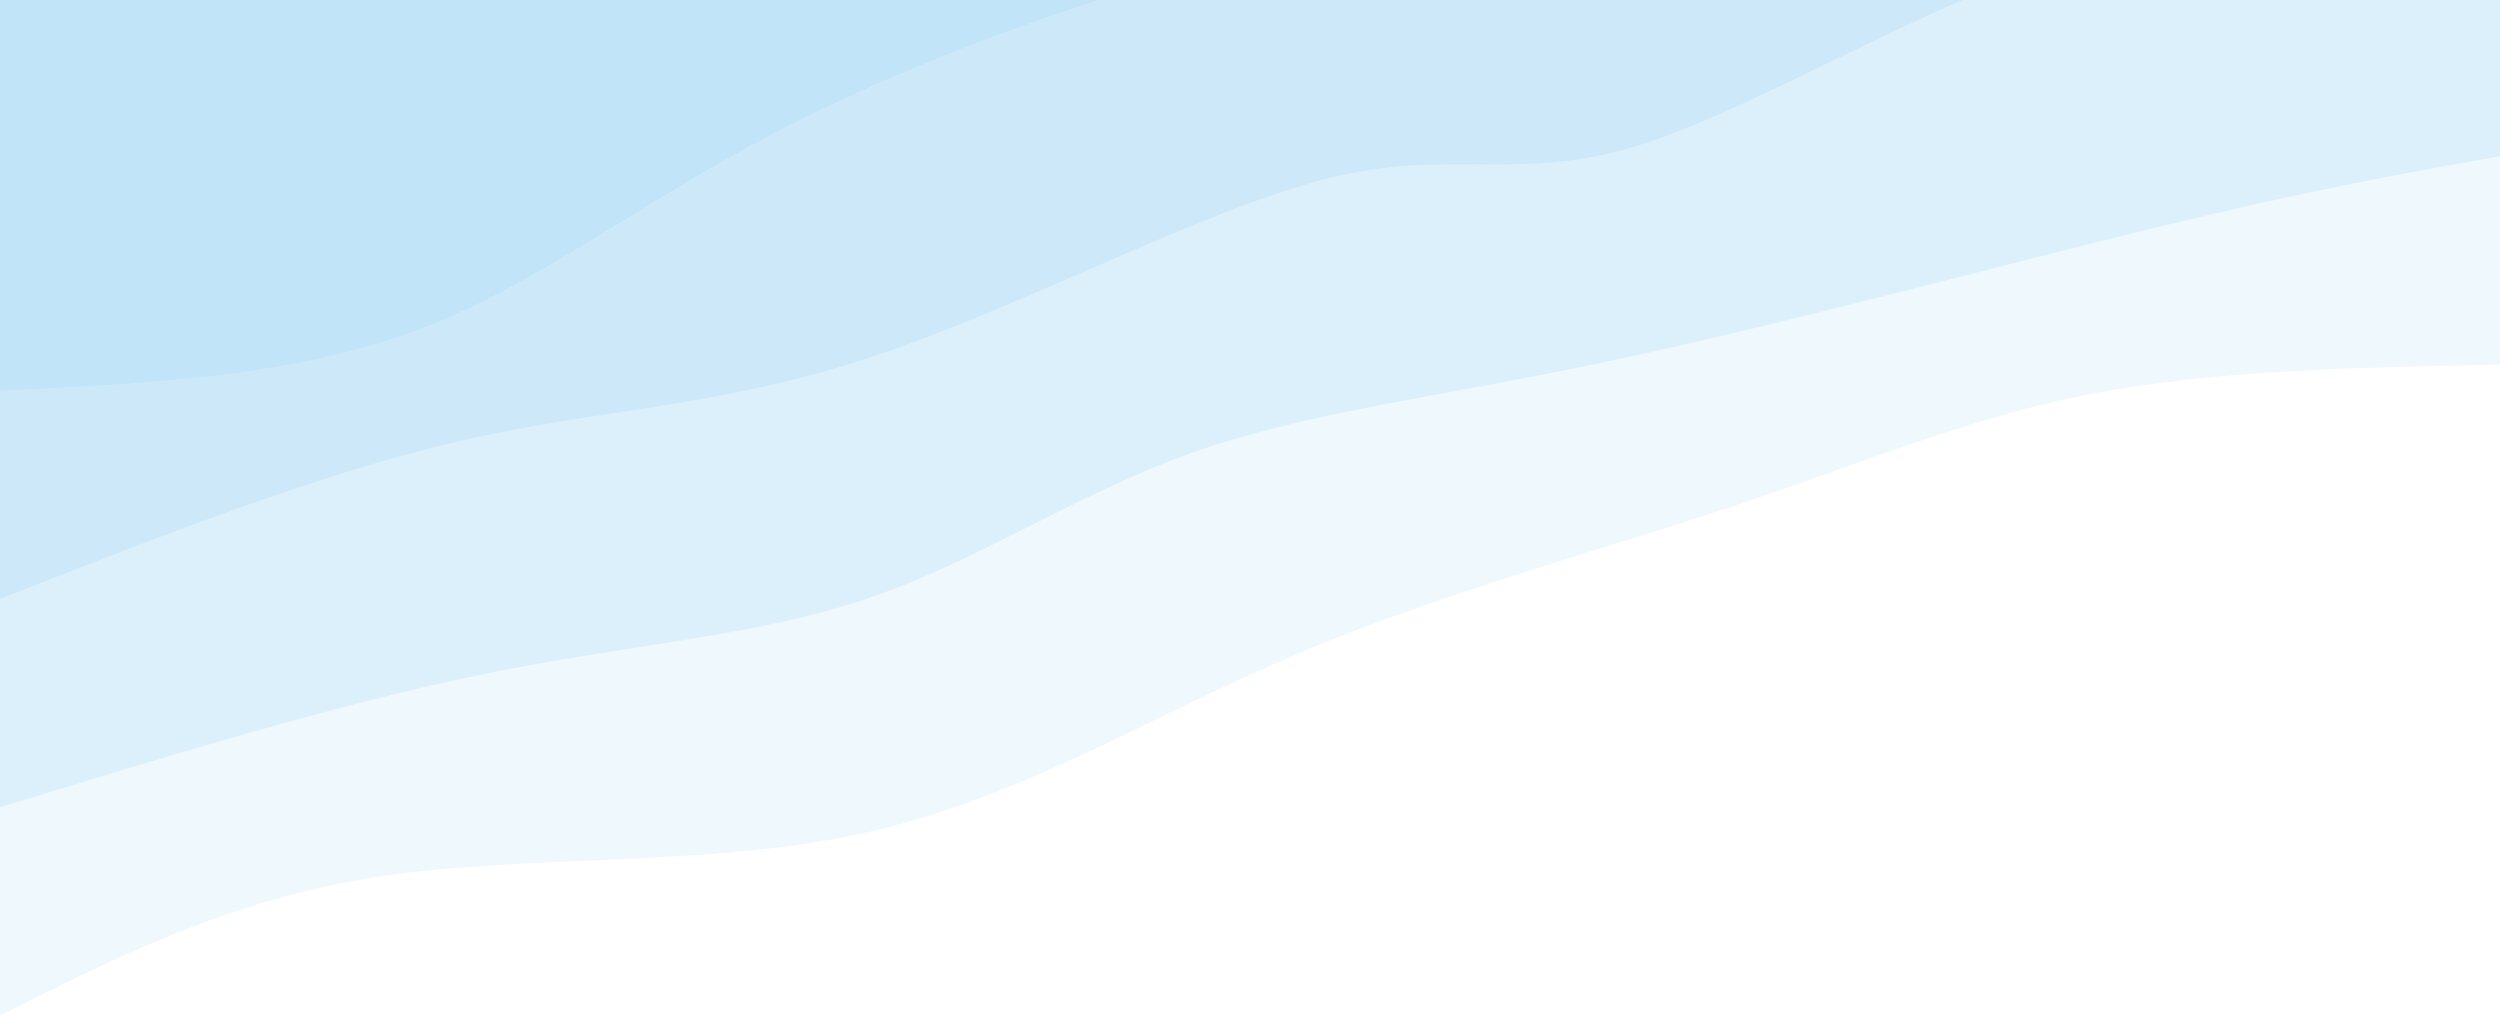<svg width="100%" height="100%" style="opacity: .25" viewBox="0 0 1440 590" xmlns="http://www.w3.org/2000/svg" class="transition duration-300 ease-in-out delay-150"><style>
  .path-0{
    animation:pathAnim-0 16s;
    animation-timing-function: linear;
    animation-iteration-count: infinite;
  }
  @keyframes pathAnim-0{
    0%{
      d: path("M 0,600 L 0,390 C 82.477,388.376 164.954,386.751 236,373 C 307.046,359.249 366.662,333.371 443,308 C 519.338,282.629 612.4,257.767 696,222 C 779.6,186.233 853.738,139.563 943,120 C 1032.262,100.437 1136.646,107.982 1222,95 C 1307.354,82.018 1373.677,48.509 1440,15 L 1440,600 L 0,600 Z");
    }
    25%{
      d: path("M 0,600 L 0,390 C 72.513,387.829 145.026,385.659 238,366 C 330.974,346.341 444.41,309.194 521,284 C 597.59,258.806 637.333,245.567 710,232 C 782.667,218.433 888.256,204.54 984,177 C 1079.744,149.46 1165.641,108.274 1240,79 C 1314.359,49.726 1377.179,32.363 1440,15 L 1440,600 L 0,600 Z");
    }
    50%{
      d: path("M 0,600 L 0,390 C 58.582,405.053 117.164,420.105 203,415 C 288.836,409.895 401.926,384.632 487,354 C 572.074,323.368 629.133,287.367 695,245 C 760.867,202.633 835.541,153.901 931,132 C 1026.459,110.099 1142.703,115.028 1231,100 C 1319.297,84.972 1379.649,49.986 1440,15 L 1440,600 L 0,600 Z");
    }
    75%{
      d: path("M 0,600 L 0,390 C 82.954,409.717 165.908,429.433 250,403 C 334.092,376.567 419.323,303.983 497,281 C 574.677,258.017 644.8,284.633 718,273 C 791.2,261.367 867.477,211.483 953,177 C 1038.523,142.517 1133.292,123.433 1216,99 C 1298.708,74.567 1369.354,44.783 1440,15 L 1440,600 L 0,600 Z");
    }
    100%{
      d: path("M 0,600 L 0,390 C 82.477,388.376 164.954,386.751 236,373 C 307.046,359.249 366.662,333.371 443,308 C 519.338,282.629 612.4,257.767 696,222 C 779.6,186.233 853.738,139.563 943,120 C 1032.262,100.437 1136.646,107.982 1222,95 C 1307.354,82.018 1373.677,48.509 1440,15 L 1440,600 L 0,600 Z");
    }
  }</style><path d="M 0,600 L 0,390 C 82.477,388.376 164.954,386.751 236,373 C 307.046,359.249 366.662,333.371 443,308 C 519.338,282.629 612.4,257.767 696,222 C 779.6,186.233 853.738,139.563 943,120 C 1032.262,100.437 1136.646,107.982 1222,95 C 1307.354,82.018 1373.677,48.509 1440,15 L 1440,600 L 0,600 Z" stroke="none" stroke-width="0" fill="#0693e3" fill-opacity="0.265" class="transition-all duration-300 ease-in-out delay-150 path-0" transform="rotate(-180 720 300)"/><style>
  .path-1{
    animation:pathAnim-1 16s;
    animation-timing-function: linear;
    animation-iteration-count: infinite;
  }
  @keyframes pathAnim-1{
    0%{
      d: path("M 0,600 L 0,510 C 54.154,500.406 108.308,490.813 198,469 C 287.692,447.187 412.923,413.155 513,392 C 613.077,370.845 688,362.567 754,339 C 820,315.433 877.077,276.578 941,255 C 1004.923,233.422 1075.692,229.121 1160,212 C 1244.308,194.879 1342.154,164.94 1440,135 L 1440,600 L 0,600 Z");
    }
    25%{
      d: path("M 0,600 L 0,510 C 69.467,519.065 138.933,528.131 219,507 C 299.067,485.869 389.733,434.542 485,399 C 580.267,363.458 680.133,343.7 758,330 C 835.867,316.3 891.733,308.658 967,298 C 1042.267,287.342 1136.933,273.669 1219,246 C 1301.067,218.331 1370.533,176.665 1440,135 L 1440,600 L 0,600 Z");
    }
    50%{
      d: path("M 0,600 L 0,510 C 81.269,513.619 162.538,517.238 235,514 C 307.462,510.762 371.115,500.665 450,466 C 528.885,431.335 623,372.1 707,337 C 791,301.9 864.885,290.935 949,283 C 1033.115,275.065 1127.462,270.162 1211,246 C 1294.538,221.838 1367.269,178.419 1440,135 L 1440,600 L 0,600 Z");
    }
    75%{
      d: path("M 0,600 L 0,510 C 68.567,502.801 137.133,495.603 227,482 C 316.867,468.397 428.033,448.391 518,416 C 607.967,383.609 676.733,338.833 751,316 C 825.267,293.167 905.033,292.276 978,277 C 1050.967,261.724 1117.133,232.064 1193,206 C 1268.867,179.936 1354.433,157.468 1440,135 L 1440,600 L 0,600 Z");
    }
    100%{
      d: path("M 0,600 L 0,510 C 54.154,500.406 108.308,490.813 198,469 C 287.692,447.187 412.923,413.155 513,392 C 613.077,370.845 688,362.567 754,339 C 820,315.433 877.077,276.578 941,255 C 1004.923,233.422 1075.692,229.121 1160,212 C 1244.308,194.879 1342.154,164.94 1440,135 L 1440,600 L 0,600 Z");
    }
  }</style><path d="M 0,600 L 0,510 C 54.154,500.406 108.308,490.813 198,469 C 287.692,447.187 412.923,413.155 513,392 C 613.077,370.845 688,362.567 754,339 C 820,315.433 877.077,276.578 941,255 C 1004.923,233.422 1075.692,229.121 1160,212 C 1244.308,194.879 1342.154,164.94 1440,135 L 1440,600 L 0,600 Z" stroke="none" stroke-width="0" fill="#0693e3" fill-opacity="0.4" class="transition-all duration-300 ease-in-out delay-150 path-1" transform="rotate(-180 720 300)"/><style>
  .path-2{
    animation:pathAnim-2 16s;
    animation-timing-function: linear;
    animation-iteration-count: infinite;
  }
  @keyframes pathAnim-2{
    0%{
      d: path("M 0,600 L 0,630 C 76.018,640.963 152.036,651.926 240,626 C 327.964,600.074 427.874,537.26 497,516 C 566.126,494.74 604.467,515.033 676,497 C 747.533,478.967 852.259,422.606 939,394 C 1025.741,365.394 1094.497,364.541 1175,346 C 1255.503,327.459 1347.751,291.229 1440,255 L 1440,600 L 0,600 Z");
    }
    25%{
      d: path("M 0,600 L 0,630 C 82.008,617.814 164.015,605.628 249,598 C 333.985,590.372 421.946,587.301 499,568 C 576.054,548.699 642.2,513.167 720,494 C 797.8,474.833 887.254,472.032 979,436 C 1070.746,399.968 1164.785,330.705 1242,295 C 1319.215,259.295 1379.608,257.147 1440,255 L 1440,600 L 0,600 Z");
    }
    50%{
      d: path("M 0,600 L 0,630 C 80.256,655.688 160.513,681.377 230,666 C 299.487,650.623 358.205,594.181 447,557 C 535.795,519.819 654.667,501.9 744,474 C 833.333,446.1 893.128,408.219 975,373 C 1056.872,337.781 1160.821,305.223 1242,286 C 1323.179,266.777 1381.59,260.888 1440,255 L 1440,600 L 0,600 Z");
    }
    75%{
      d: path("M 0,600 L 0,630 C 69.774,643.253 139.549,656.505 217,656 C 294.451,655.495 379.579,641.232 459,596 C 538.421,550.768 612.133,474.567 692,451 C 771.867,427.433 857.887,456.501 939,449 C 1020.113,441.499 1096.318,397.428 1179,359 C 1261.682,320.572 1350.841,287.786 1440,255 L 1440,600 L 0,600 Z");
    }
    100%{
      d: path("M 0,600 L 0,630 C 76.018,640.963 152.036,651.926 240,626 C 327.964,600.074 427.874,537.26 497,516 C 566.126,494.74 604.467,515.033 676,497 C 747.533,478.967 852.259,422.606 939,394 C 1025.741,365.394 1094.497,364.541 1175,346 C 1255.503,327.459 1347.751,291.229 1440,255 L 1440,600 L 0,600 Z");
    }
  }</style><path d="M 0,600 L 0,630 C 76.018,640.963 152.036,651.926 240,626 C 327.964,600.074 427.874,537.26 497,516 C 566.126,494.74 604.467,515.033 676,497 C 747.533,478.967 852.259,422.606 939,394 C 1025.741,365.394 1094.497,364.541 1175,346 C 1255.503,327.459 1347.751,291.229 1440,255 L 1440,600 L 0,600 Z" stroke="none" stroke-width="0" fill="#0693e3" fill-opacity="0.53" class="transition-all duration-300 ease-in-out delay-150 path-2" transform="rotate(-180 720 300)"/><style>
  .path-3{
    animation:pathAnim-3 16s;
    animation-timing-function: linear;
    animation-iteration-count: infinite;
  }
  @keyframes pathAnim-3{
    0%{
      d: path("M 0,600 L 0,750 C 73.008,767.047 146.015,784.095 227,768 C 307.985,751.905 396.946,702.668 474,677 C 551.054,651.332 616.2,649.233 704,629 C 791.8,608.767 902.254,570.399 987,527 C 1071.746,483.601 1130.785,435.172 1202,409 C 1273.215,382.828 1356.608,378.914 1440,375 L 1440,600 L 0,600 Z");
    }
    25%{
      d: path("M 0,600 L 0,750 C 102.503,756.799 205.005,763.597 273,761 C 340.995,758.403 374.482,746.409 438,712 C 501.518,677.591 595.067,620.767 691,594 C 786.933,567.233 885.251,570.524 965,539 C 1044.749,507.476 1105.928,441.136 1182,408 C 1258.072,374.864 1349.036,374.932 1440,375 L 1440,600 L 0,600 Z");
    }
    50%{
      d: path("M 0,600 L 0,750 C 59.885,773.929 119.769,797.859 206,784 C 292.231,770.141 404.808,718.494 498,679 C 591.192,639.506 665,612.167 743,601 C 821,589.833 903.192,594.84 986,562 C 1068.808,529.16 1152.231,458.474 1228,421 C 1303.769,383.526 1371.885,379.263 1440,375 L 1440,600 L 0,600 Z");
    }
    75%{
      d: path("M 0,600 L 0,750 C 85.592,741.396 171.185,732.792 245,730 C 318.815,727.208 380.854,730.227 463,703 C 545.146,675.773 647.4,618.3 733,587 C 818.6,555.7 887.546,550.573 973,523 C 1058.454,495.427 1160.415,445.408 1241,417 C 1321.585,388.592 1380.792,381.796 1440,375 L 1440,600 L 0,600 Z");
    }
    100%{
      d: path("M 0,600 L 0,750 C 73.008,767.047 146.015,784.095 227,768 C 307.985,751.905 396.946,702.668 474,677 C 551.054,651.332 616.2,649.233 704,629 C 791.8,608.767 902.254,570.399 987,527 C 1071.746,483.601 1130.785,435.172 1202,409 C 1273.215,382.828 1356.608,378.914 1440,375 L 1440,600 L 0,600 Z");
    }
  }</style><path d="M 0,600 L 0,750 C 73.008,767.047 146.015,784.095 227,768 C 307.985,751.905 396.946,702.668 474,677 C 551.054,651.332 616.2,649.233 704,629 C 791.8,608.767 902.254,570.399 987,527 C 1071.746,483.601 1130.785,435.172 1202,409 C 1273.215,382.828 1356.608,378.914 1440,375 L 1440,600 L 0,600 Z" stroke="none" stroke-width="0" fill="#0693e3" fill-opacity="1" class="transition-all duration-300 ease-in-out delay-150 path-3" transform="rotate(-180 720 300)"/></svg>